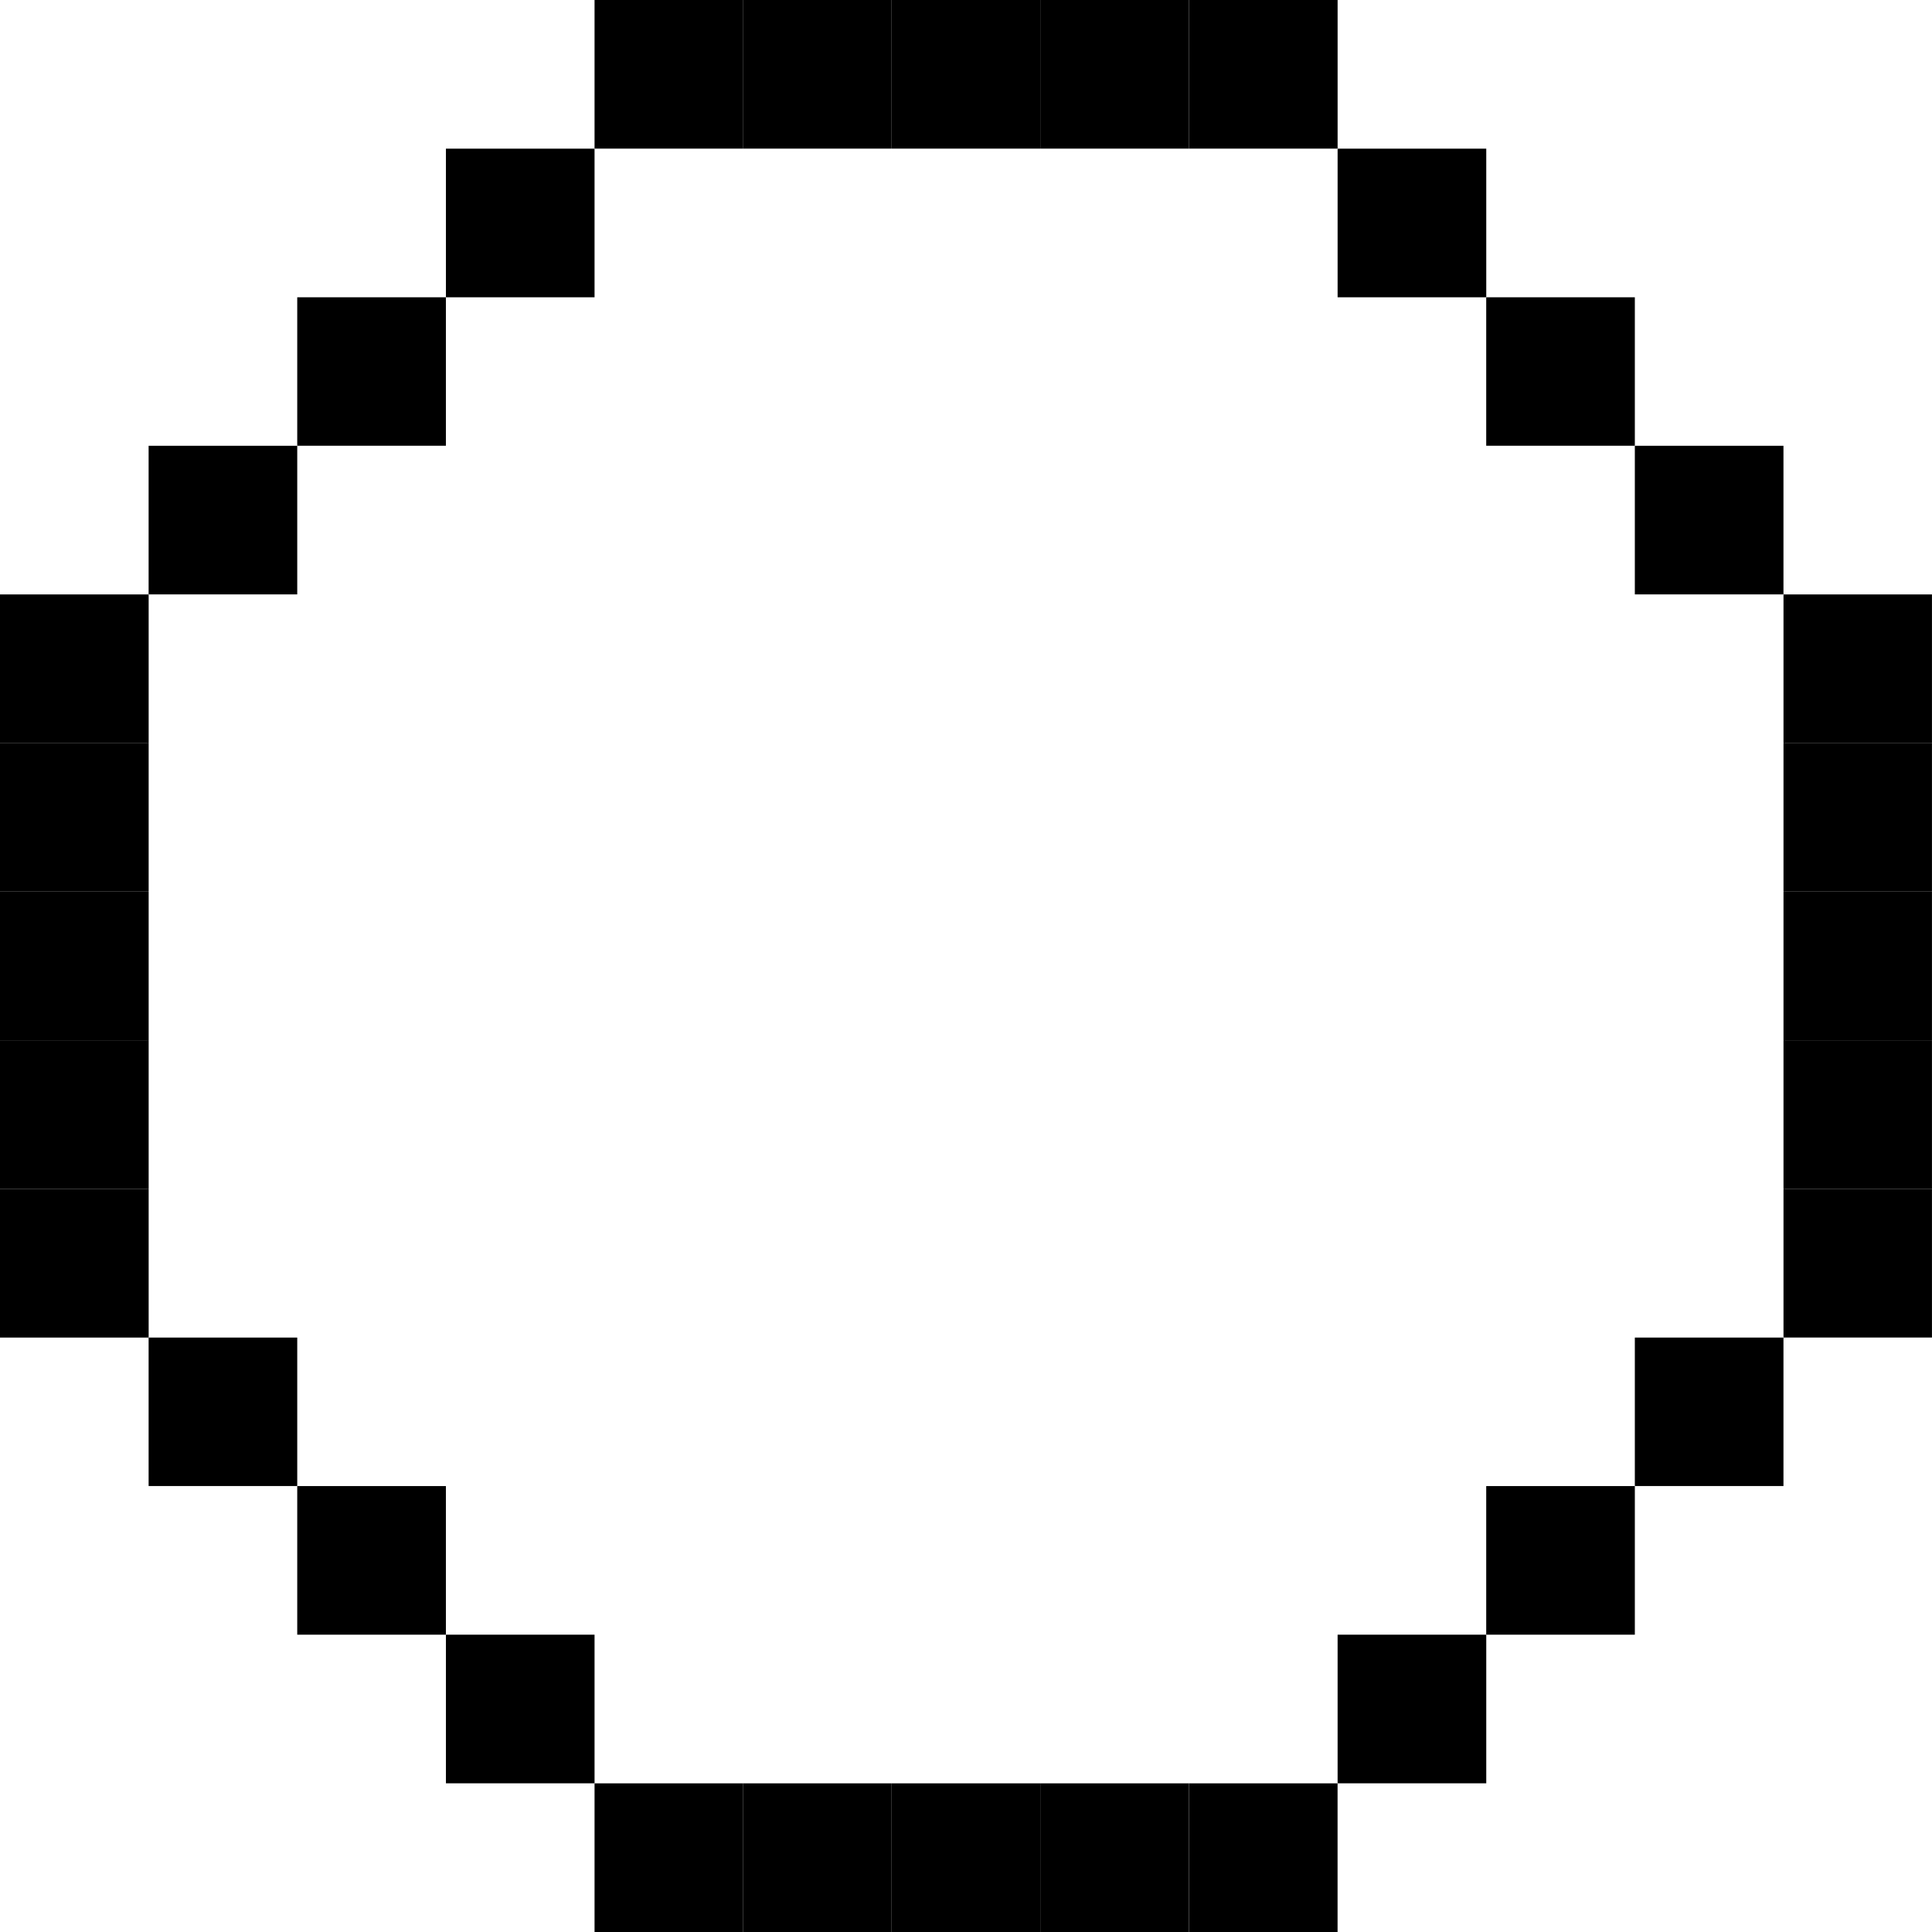 <svg xmlns="http://www.w3.org/2000/svg" width="50.01" height="50.01" viewBox="0 0 50.01 50.01">
  <g id="그룹_11921" data-name="그룹 11921" transform="translate(5210.481 20136)">
    <rect id="사각형_6661" data-name="사각형 6661" width="3.847" height="3.847" transform="translate(-5168.163 -20124.461)"/>
    <rect id="사각형_6662" data-name="사각형 6662" width="3.848" height="3.847" transform="translate(-5210.481 -20120.613)"/>
    <rect id="사각형_6663" data-name="사각형 6663" width="3.848" height="3.848" transform="translate(-5210.481 -20116.768)"/>
    <rect id="사각형_6664" data-name="사각형 6664" width="3.848" height="3.847" transform="translate(-5210.481 -20112.918)"/>
    <rect id="사각형_6665" data-name="사각형 6665" width="3.848" height="3.848" transform="translate(-5210.481 -20109.072)"/>
    <rect id="사각형_6666" data-name="사각형 6666" width="3.848" height="3.848" transform="translate(-5210.481 -20105.225)"/>
    <rect id="사각형_6667" data-name="사각형 6667" width="3.843" height="3.847" transform="translate(-5164.315 -20120.613)"/>
    <rect id="사각형_6668" data-name="사각형 6668" width="3.843" height="3.848" transform="translate(-5164.315 -20116.768)"/>
    <rect id="사각형_6669" data-name="사각형 6669" width="3.843" height="3.847" transform="translate(-5164.315 -20112.918)"/>
    <rect id="사각형_6670" data-name="사각형 6670" width="3.843" height="3.848" transform="translate(-5164.315 -20109.072)"/>
    <rect id="사각형_6671" data-name="사각형 6671" width="3.843" height="3.847" transform="translate(-5164.315 -20105.225)"/>
    <rect id="사각형_6672" data-name="사각형 6672" width="3.848" height="3.847" transform="translate(-5179.705 -20136)"/>
    <rect id="사각형_6673" data-name="사각형 6673" width="3.848" height="3.847" transform="translate(-5183.553 -20136)"/>
    <rect id="사각형_6674" data-name="사각형 6674" width="3.847" height="3.847" transform="translate(-5187.4 -20136)"/>
    <rect id="사각형_6675" data-name="사각형 6675" width="3.843" height="3.847" transform="translate(-5191.244 -20136)"/>
    <rect id="사각형_6676" data-name="사각형 6676" width="3.848" height="3.847" transform="translate(-5195.091 -20136)"/>
    <rect id="사각형_6677" data-name="사각형 6677" width="3.847" height="3.848" transform="translate(-5179.705 -20089.838)"/>
    <rect id="사각형_6678" data-name="사각형 6678" width="3.847" height="3.848" transform="translate(-5183.553 -20089.838)"/>
    <rect id="사각형_6679" data-name="사각형 6679" width="3.847" height="3.848" transform="translate(-5187.4 -20089.838)"/>
    <rect id="사각형_6680" data-name="사각형 6680" width="3.843" height="3.848" transform="translate(-5191.244 -20089.838)"/>
    <rect id="사각형_6681" data-name="사각형 6681" width="3.847" height="3.848" transform="translate(-5195.091 -20089.838)"/>
    <rect id="사각형_6682" data-name="사각형 6682" width="3.847" height="3.847" transform="translate(-5198.938 -20093.686)"/>
    <rect id="사각형_6683" data-name="사각형 6683" width="3.848" height="3.847" transform="translate(-5202.787 -20097.533)"/>
    <rect id="사각형_6684" data-name="사각형 6684" width="3.847" height="3.843" transform="translate(-5206.634 -20101.377)"/>
    <rect id="사각형_6685" data-name="사각형 6685" width="3.848" height="3.847" transform="translate(-5175.857 -20093.686)"/>
    <rect id="사각형_6686" data-name="사각형 6686" width="3.847" height="3.847" transform="translate(-5206.634 -20124.461)"/>
    <rect id="사각형_6687" data-name="사각형 6687" width="3.848" height="3.843" transform="translate(-5202.787 -20128.305)"/>
    <rect id="사각형_6688" data-name="사각형 6688" width="3.847" height="3.847" transform="translate(-5198.938 -20132.152)"/>
    <rect id="사각형_6689" data-name="사각형 6689" width="3.847" height="3.843" transform="translate(-5172.01 -20128.305)"/>
    <rect id="사각형_6690" data-name="사각형 6690" width="3.847" height="3.847" transform="translate(-5172.01 -20097.533)"/>
    <rect id="사각형_6691" data-name="사각형 6691" width="3.847" height="3.843" transform="translate(-5168.163 -20101.377)"/>
    <rect id="사각형_6692" data-name="사각형 6692" width="3.848" height="3.847" transform="translate(-5175.857 -20132.152)"/>
  </g>
</svg>
